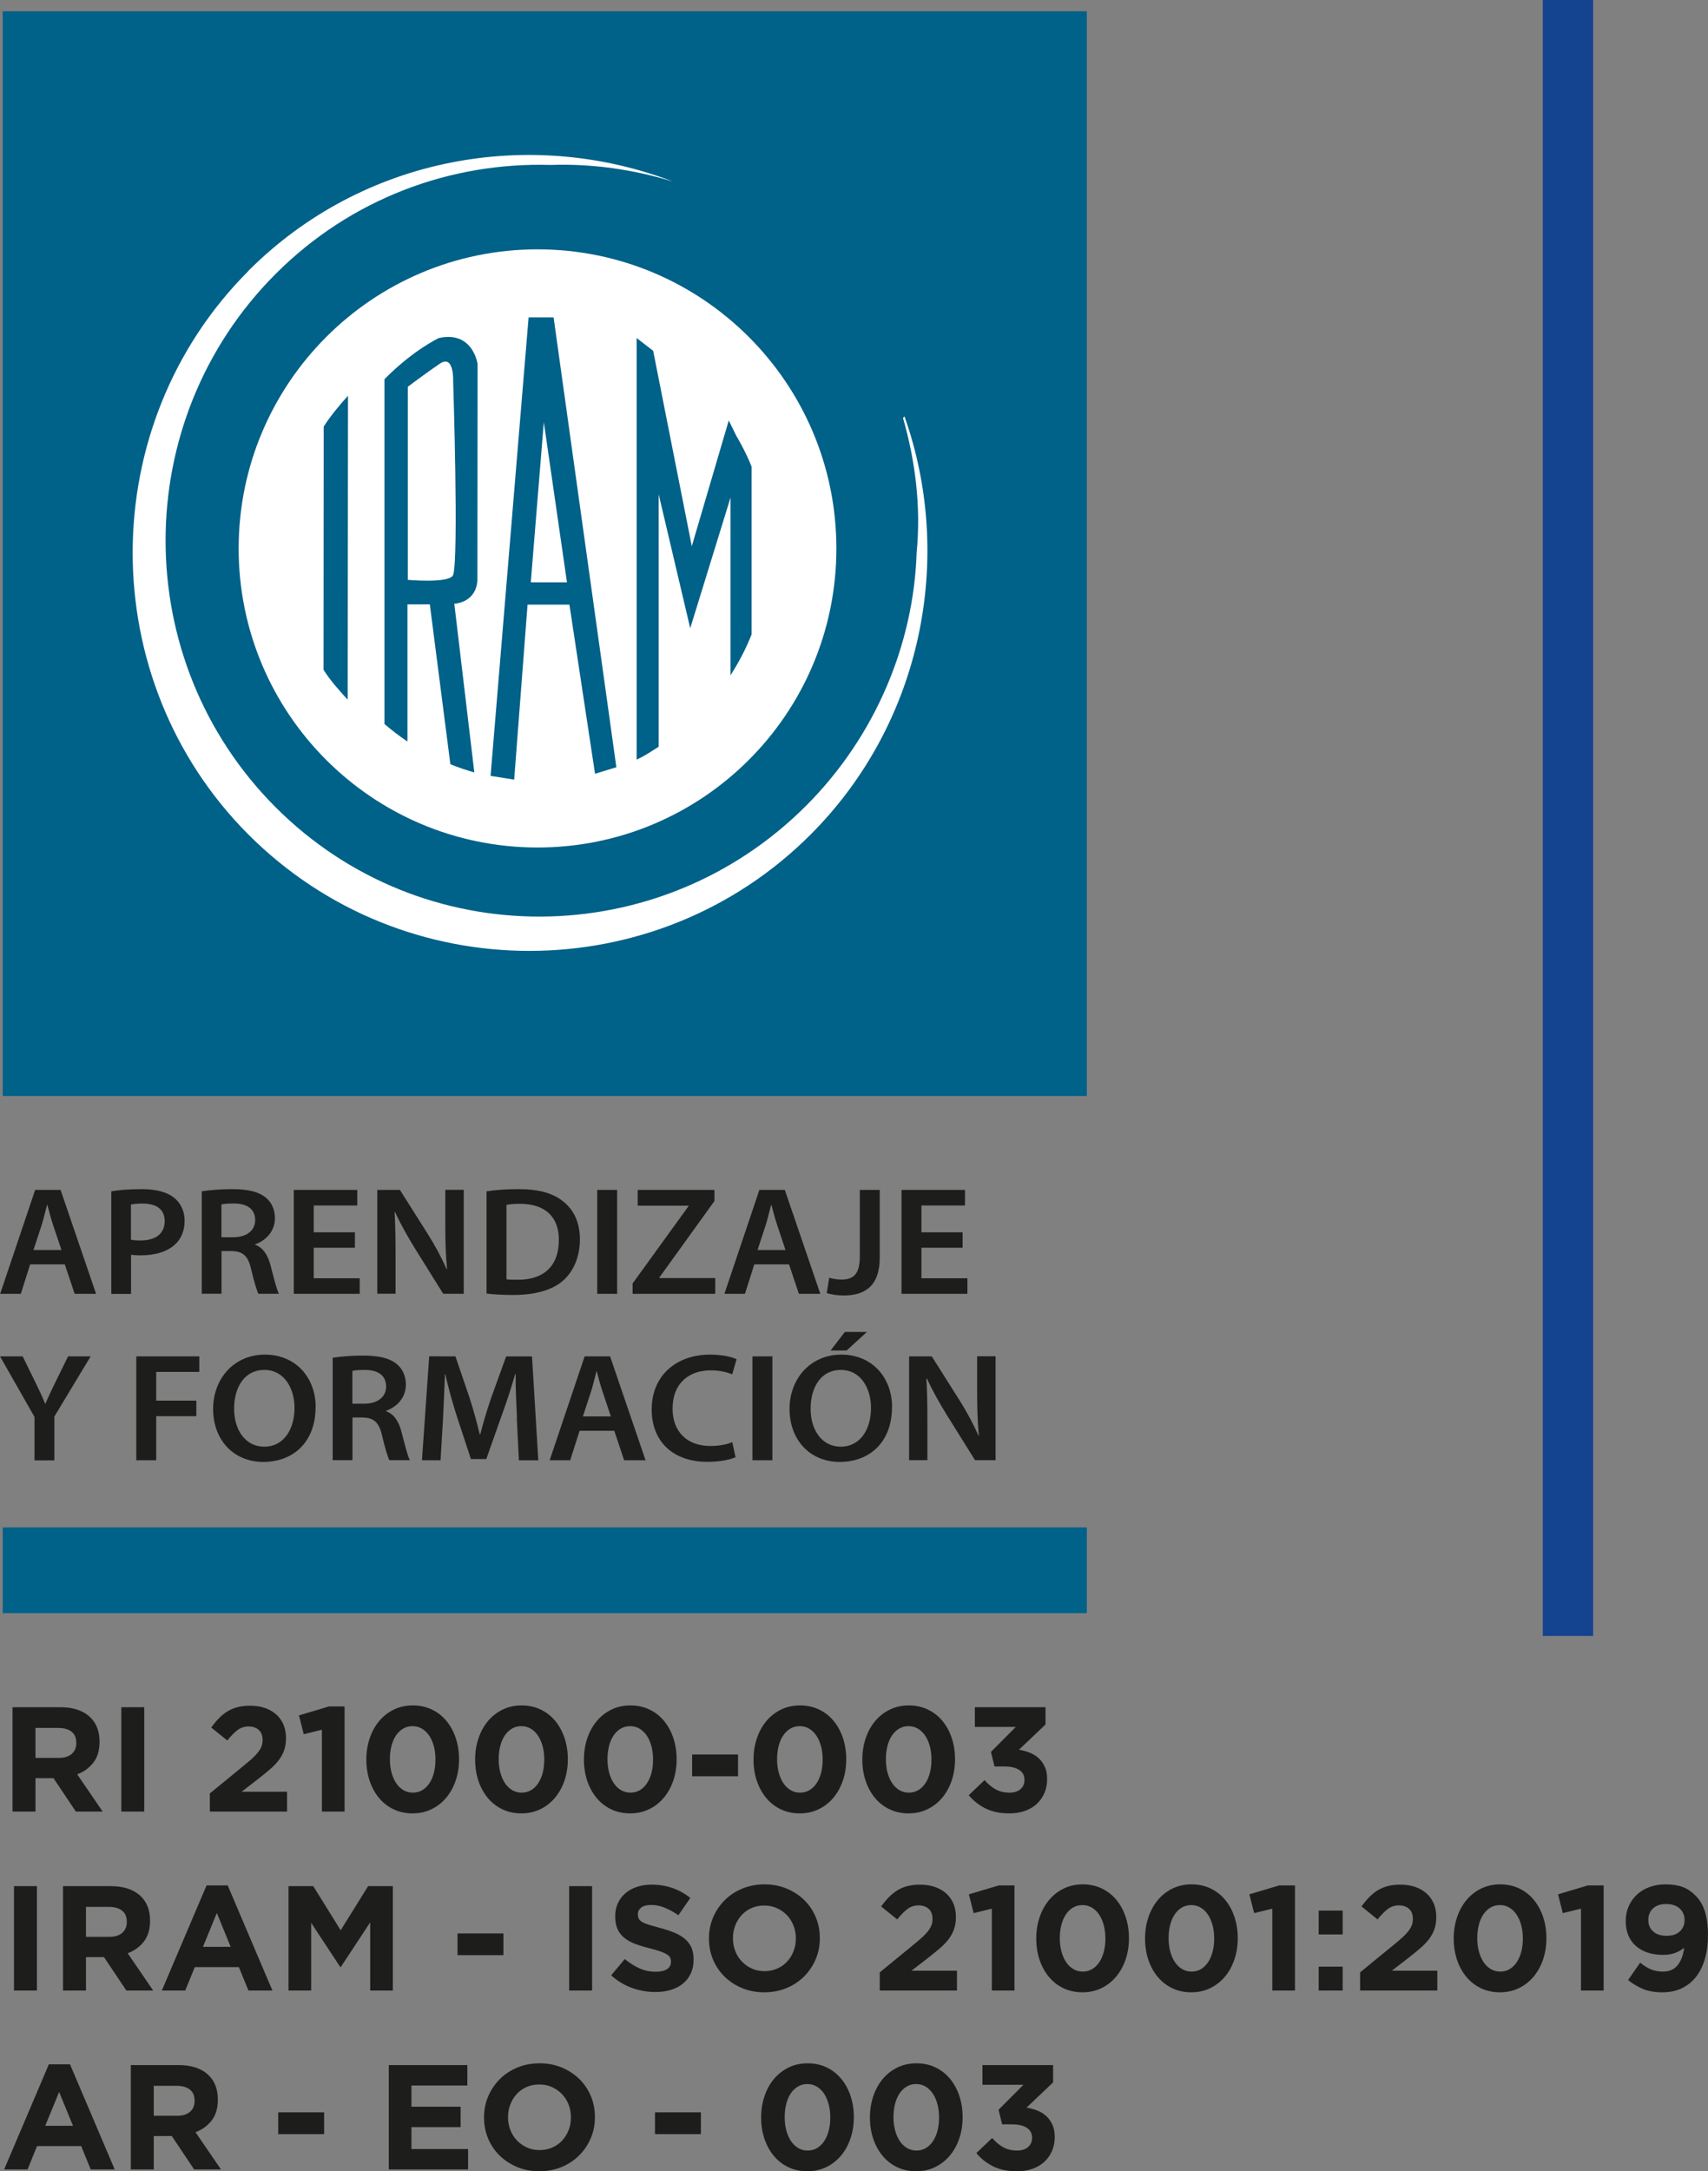 <?xml version="1.0" encoding="UTF-8"?>
<!DOCTYPE svg PUBLIC "-//W3C//DTD SVG 1.1//EN" "http://www.w3.org/Graphics/SVG/1.1/DTD/svg11.dtd">
<!-- Creator: CorelDRAW -->
<svg xmlns="http://www.w3.org/2000/svg" xml:space="preserve" width="51.697mm" height="65.684mm" version="1.1" style="shape-rendering:geometricPrecision; text-rendering:geometricPrecision; image-rendering:optimizeQuality; fill-rule:evenodd; clip-rule:evenodd"
viewBox="0 0 3742.29 4754.8"
 xmlns:xlink="http://www.w3.org/1999/xlink"
 xmlns:xodm="http://www.corel.com/coreldraw/odm/2003">
 <rect x="0" y="0" width="3742.29" height="4754.8" fill="#808080" stroke="none"/>
 <defs>
  <style type="text/css">
   <![CDATA[
    .str0 {stroke:#144390;stroke-width:110.32;stroke-miterlimit:22.926}
    .fil0 {fill:none}
    .fil1 {fill:#006189;fill-rule:nonzero}
    .fil3 {fill:#1D1D1B;fill-rule:nonzero}
    .fil2 {fill:white;fill-rule:nonzero}
   ]]>
  </style>
 </defs>
 <g id="Capa_x0020_1">
  <g id="Capa_1-2" data-name="Capa 1">
   <line class="fil0 str0" x1="3435.47" y1="0" x2="3435.47" y2= "3582.57" />
   <g>
    <g>
     <polygon class="fil1" points="5.94,2400.06 2381.29,2400.06 2381.29,24.71 5.94,24.71 "/>
     <polygon class="fil1" points="5.94,3532.57 2381.29,3532.57 2381.29,3344.88 5.94,3344.88 "/>
     <g>
      <path class="fil2" d="M1832.56 1201.08c0,361.61 -293.23,654.84 -654.84,654.84 -361.61,0 -654.84,-293.23 -654.84,-654.84 0,-361.61 293.42,-655.04 654.84,-655.04 361.42,0 654.84,293.23 654.84,655.04z"/>
      <path class="fil1" d="M1213.15 695.06l-54.97 0 -83.31 1004 51.71 8.24 29.3 -383.25 91.74 -0.01 56.12 370.42 46.73 -14.36 -137.52 -985.04 0.2 0zm-50.18 580.14l28.54 -350.89 50.75 350.89 -79.29 0z"/>
      <path class="fil1" d="M708.66 1466.35c15.71,24.9 33.33,44.05 53.05,65.89l0.77 -665.57c-19.54,21.64 -37.35,42.91 -53.24,67.42l-0.38 532.26 -0.2 0z"/>
      <path class="fil1" d="M961.87 740.07c0,0 -56.88,26.62 -119.51,90.4l0 755.01c15.9,13.6 32.75,26.62 50.38,38.31l0 -300.32 49.02 0 45.01 350.12c16.85,6.9 34.67,12.83 52.48,18l-43.86 -369.46c0,0 46.92,-1.53 50.56,-50.56l0.38 -474.8c0,0 -10.15,-72.98 -84.85,-56.5l0.38 -0.2zm30.83 519.05c-6.52,18.96 -99.21,10.73 -99.21,10.73l0 -422.9c0,0 44.24,-33.13 69.91,-50.38 32.18,-21.83 29.5,38.69 29.5,38.69 0,0 12.45,386.12 0,423.85l-0.2 0z"/>
      <path class="fil1" d="M1613.25 954.39l-16.47 -33.71 -81.02 275.42 -84.66 -427.88 -36.2 -27.96 0 923.17c18.39,-8.24 31.22,-17.62 48.27,-28.15l0 -552.95 69.14 293.42 88.29 -286.15 0 389.19c18,-28.15 33.71,-57.84 46.16,-89.44l0 -367.35c-9.19,-23.56 -20.88,-45.97 -33.52,-67.8l0.01 0.2z"/>
      <path class="fil2" d="M543.94 593.36c251.86,-252.05 619.6,-315.07 931.03,-195.55l0 0c-86,-26.62 -178.89,-39.84 -268.14,-36.59 -218.72,-6.52 -437.46,72.98 -603.13,238.84 -321.2,321.77 -321.2,845.8 0,1167.57 321.39,321.77 841.39,318.32 1162.78,-3.45 152.46,-152.65 235.39,-354.9 241.9,-553.71 9.96,-103.05 -3.26,-202.26 -29.88,-295.34l3.26 -3.26c109.37,308.55 39.84,669.97 -205.51,915.51 -337.86,338.43 -891,341.5 -1232.11,0 -337.86,-338.43 -338.05,-895.59 0,-1233.84l-0.2 -0.19z"/>
     </g>
     <g>
      <path class="fil3" d="M66.08 2768.76l-20.49 64.54 -45.2 0 76.61 -227.54 55.73 0.01 77.76 227.54 -46.92 -0.01 -21.64 -64.54 -75.84 0zm68.57 -31.42l-18.77 -56.12c-4.6,-13.79 -8.43,-29.3 -12.07,-42.52l-0.77 0c-3.64,13.22 -7.09,29.11 -11.3,42.52l-18.39 56.12 61.29 0z"/>
      <path class="fil3" d="M243.81 2608.83c15.51,-2.68 37.35,-4.78 66.66,-4.78 31.99,0 55.35,6.52 70.67,18.58 14.17,11.11 23.37,29.11 23.37,50.38 0,21.26 -7.09,39.45 -20.49,51.71 -17.43,16.47 -44.63,24.32 -75.65,24.32 -8.24,0 -15.51,-0.38 -21.26,-1.34l0 85.8 -43.29 0 0 -224.47 0 -0.2zm43.29 105.91c5.36,1.34 12.45,1.72 21.26,1.72 32.56,0 52.48,-15.13 52.48,-41.94 0,-26.81 -18.39,-38.88 -48.65,-38.88 -12.07,0 -20.49,0.96 -25.29,2.11l0 76.99 0.19 0z"/>
      <path class="fil3" d="M442.05 2608.83c16.28,-2.68 40.8,-4.78 66.08,-4.78 34.48,0 57.84,5.36 73.74,18.2 13.22,10.53 20.49,26.43 20.49,45.58 0,29.3 -20.88,49.22 -43.29,57.08l0 0.96c17.05,6.13 27.39,22.03 33.33,43.86 7.47,28.35 13.79,54.78 18.77,63.4l-45 -0.01c-3.45,-6.7 -9.19,-25.29 -15.9,-53.63 -6.7,-29.69 -18.2,-39.26 -42.91,-39.84l-22.03 -0.01 0 93.47 -43.28 0 0 -224.47 0 0.19zm43.28 100.56l25.86 0c29.5,0 47.89,-14.94 47.89,-37.54 0,-24.9 -18.39,-36.39 -46.92,-36.39 -13.79,0 -22.8,0.96 -27.01,2.11l0 72.01 0.19 -0.19z"/>
      <polygon class="fil3" points="777.61,2732.37 687.4,2732.37 687.4,2799.21 788.15,2799.21 788.15,2833.3 643.73,2833.3 643.73,2605.76 782.78,2605.77 782.78,2639.86 687.4,2639.86 687.4,2698.66 777.61,2698.66 "/>
      <path class="fil3" d="M826.64 2833.3l0 -227.54 49.61 0.01 61.68 97.49c15.9,25.29 29.88,51.71 40.8,76.23l0.76 0c-2.87,-30.45 -3.83,-59.76 -3.83,-94.61l0 -79.3 40.41 0 0 227.54 -45 0 -62.44 -99.98c-15.32,-24.9 -31.22,-53.05 -42.91,-78.72l-1.15 0.38c1.72,29.3 2.11,59.37 2.11,96.91l0 81.4 -40.03 -0.01 0 0.19z"/>
      <path class="fil3" d="M1066.24 2608.83c19.15,-3.06 43.67,-4.78 69.52,-4.78 44.63,0 75.65,8.81 97.49,26.43 22.98,17.82 37.35,45.01 37.35,83.7 0,38.68 -14.56,70.87 -37.35,90.6 -23.75,20.69 -61.68,31.03 -108.21,31.03 -25.47,0 -44.63,-1.34 -58.99,-3.06l0 -223.9 0.2 0zm43.67 192.68c5.94,0.96 15.32,0.96 24.13,0.96 56.7,0.38 90.4,-29.3 90.4,-87.15 0.38,-50.38 -30.07,-79.1 -84.85,-79.1 -13.79,0 -23.75,0.96 -29.88,2.3l0 162.8 0.2 0.19z"/>
      <polygon class="fil3" points="1352.2,2605.77 1352.2,2833.31 1308.53,2833.3 1308.53,2605.76 "/>
      <polygon class="fil3" points="1386.29,2810.32 1508.68,2641.2 1508.68,2640.24 1397.21,2640.24 1397.21,2605.76 1565.37,2605.77 1565.37,2630.09 1444.71,2797.49 1444.71,2798.83 1567.1,2798.83 1567.1,2833.31 1386.1,2833.3 1386.1,2810.32 "/>
      <path class="fil3" d="M1652.71 2768.76l-20.49 64.54 -45.01 0 76.61 -227.54 55.74 0.01 77.76 227.54 -46.92 -0.01 -21.64 -64.54 -75.85 0 -0.19 0zm68.37 -31.42l-18.77 -56.12c-4.6,-13.79 -8.43,-29.3 -12.07,-42.52l-0.76 0c-3.64,13.22 -7.09,29.11 -11.3,42.52l-18.39 56.12 61.28 0z"/>
      <path class="fil3" d="M1883.89 2605.77l43.67 0 0 147.48c0,62.82 -31.99,83.7 -79.48,83.7 -12.07,0 -27.39,-2.11 -36.59,-5.36l5.36 -33.52c7.09,2.11 16.66,4.02 27.01,4.02 24.9,0 40.03,-10.73 40.03,-50.38l0 -146.14 0 0.2z"/>
      <polygon class="fil3" points="2109.13,2732.37 2018.92,2732.37 2018.92,2799.21 2119.66,2799.21 2119.66,2833.3 1975.25,2833.3 1975.25,2605.76 2114.3,2605.77 2114.3,2639.86 2018.92,2639.86 2018.92,2698.66 2109.13,2698.66 "/>
     </g>
     <g>
      <path class="fil3" d="M75.65 3197.78l0 -94.81 -75.65 -132.73 49.61 0.01 28.73 58.42c8.24,16.85 14.17,29.69 20.49,45.2l0.76 0c6.13,-14.56 12.83,-28.73 20.88,-45.2l28.73 -58.42 49.41 0 -79.48 131.77 0 95.96 -43.67 0 0.2 -0.2z"/>
      <polygon class="fil3" points="298.59,2970.25 436.69,2970.25 436.69,3004.34 342.26,3004.34 342.26,3067.16 430.17,3067.16 430.17,3101.26 342.26,3101.25 342.26,3197.78 298.59,3197.78 298.59,2970.24 "/>
      <path class="fil3" d="M691.42 3081.52c0,76.23 -48.65,119.9 -114.53,119.9 -65.89,0 -109.94,-49.03 -109.94,-115.87 0,-66.84 46.16,-119.13 113.58,-119.13 67.42,0 111.09,50.38 111.09,115.11l-0.2 0zm-178.5 3.45c0,46.35 24.52,83.12 66.27,83.12 41.75,0 66.08,-37.16 66.08,-84.85 0,-42.91 -22.41,-83.31 -66.08,-83.31 -43.67,0 -66.27,38.11 -66.27,85.04l0 -0.01z"/>
      <path class="fil3" d="M728.96 2973.31c16.28,-2.68 40.8,-4.78 66.08,-4.78 34.48,0 57.84,5.36 73.74,18.2 13.22,10.53 20.49,26.43 20.49,45.58 0,29.3 -20.88,49.22 -43.29,57.08l0 0.96c17.05,6.13 27.39,22.03 33.33,43.86 7.47,28.35 13.79,54.78 18.77,63.4l-45 -0.01c-3.45,-6.7 -9.19,-25.29 -15.9,-53.63 -6.7,-29.69 -18.2,-39.26 -42.91,-39.84l-22.02 -0.01 0 93.47 -43.29 0 0 -224.47 0 0.19zm43.29 100.56l25.86 0c29.5,0 47.89,-14.94 47.89,-37.54 0,-24.9 -18.39,-36.39 -46.92,-36.39 -13.79,0 -22.8,0.96 -27.01,2.11l0 72.01 0.19 -0.19z"/>
      <path class="fil3" d="M1132.7 3104.89c-1.34,-29.3 -3.26,-64.93 -2.87,-95.58l-1.14 0c-7.85,27.77 -17.82,58.42 -28.35,87.15l-34.86 98.64 -33.71 0 -31.99 -97.3c-9.19,-29.11 -17.82,-60.14 -24.13,-88.49l-0.76 0c-1.15,29.69 -2.49,65.89 -4.21,96.91l-5.36 91.55 -40.8 0 15.9 -227.54 57.46 0.01 31.22 91.55c8.43,26.62 15.9,53.63 22.03,79.1l1.14 0c6.32,-24.71 14.56,-52.67 23.75,-79.3l32.94 -91.17 56.69 0 13.79 227.54 -42.52 0 -4.6 -92.89 0.38 -0.2z"/>
      <path class="fil3" d="M1269.85 3133.24l-20.49 64.54 -45.01 0 76.61 -227.54 55.74 0.01 77.76 227.54 -46.93 -0.01 -21.64 -64.54 -75.84 0 -0.19 0zm68.57 -31.41l-18.77 -56.12c-4.6,-13.79 -8.43,-29.3 -12.07,-42.52l-0.77 0c-3.64,13.22 -7.09,29.11 -11.3,42.52l-18.39 56.12 61.29 0z"/>
      <path class="fil3" d="M1611.53 3191.08c-10.34,4.98 -32.94,10.15 -61.68,10.15 -75.85,0 -122,-45.2 -122,-114.53 0,-74.89 54.59,-120.28 127.75,-120.28 28.73,0 49.41,5.75 58.22,10.15l-9.58 33.13c-11.3,-4.78 -27.01,-8.81 -46.92,-8.81 -48.65,0 -83.7,29.11 -83.7,83.7 0,49.99 30.84,81.97 83.31,81.97 17.82,0 36.2,-3.45 47.5,-8.43l7.09 32.75 0 0.2z"/>
      <polygon class="fil3" points="1692.36,2970.25 1692.36,3197.79 1648.69,3197.78 1648.69,2970.24 "/>
      <path class="fil3" d="M1954.37 3081.52c0,76.23 -48.65,119.9 -114.53,119.9 -65.89,0 -109.94,-49.03 -109.94,-115.87 0,-66.84 46.16,-119.13 113.58,-119.13 67.42,0 111.09,50.38 111.09,115.11l-0.2 0zm-178.32 3.45c0,46.35 24.52,83.12 66.27,83.12 41.75,0 66.08,-37.16 66.08,-84.85 0,-42.91 -22.41,-83.31 -66.08,-83.31 -43.67,0 -66.27,38.11 -66.27,85.04l0 -0.01zm123.34 -168.16l-44.43 40.6 -35.05 0 31.22 -40.6 48.26 0z"/>
      <path class="fil3" d="M1991.91 3197.78l0 -227.54 49.61 0.01 61.68 97.49c15.9,25.29 29.88,51.71 40.8,76.23l0.76 0c-2.87,-30.45 -3.83,-59.76 -3.83,-94.61l0 -79.3 40.41 0 0 227.54 -45.01 0 -62.44 -99.98c-15.32,-24.9 -31.22,-53.05 -42.91,-78.72l-1.15 0.38c1.72,29.3 2.11,59.37 2.11,96.91l0 81.4 -40.03 -0.01 0 0.19z"/>
     </g>
    </g>
    <g>
     <path class="fil3" d="M224.99 3967.16l-55.84 -81.64c14.59,-5.44 26.4,-13.99 35.43,-25.63 9.03,-11.65 13.55,-26.73 13.55,-45.23l0 -0.65c0,-23.73 -7.56,-42.23 -22.69,-55.52 -15.13,-13.28 -36.3,-19.92 -63.51,-19.92l-104.5 0 0 228.59 50.29 0 0 -73.15 39.52 0 48.99 73.15 58.77 0zm-57.8 -149.89c0,9.79 -3.32,17.63 -9.96,23.51 -6.64,5.88 -16.16,8.82 -28.57,8.82l-50.95 0 0 -65.64 49.96 0c12.41,0 22.1,2.72 29.06,8.17 6.97,5.44 10.45,13.6 10.45,24.49l0 0.65zm148.9 149.89l0 -228.59 -50.29 0 0 228.59 50.29 0zm228.58 -186.46c9.14,0 16.55,2.5 22.21,7.51 5.66,5.01 8.49,12.36 8.49,22.15 0,4.79 -0.71,9.2 -2.12,13.23 -1.42,3.97 -3.71,8.11 -6.86,12.36 -3.16,4.24 -7.24,8.71 -12.24,13.38 -5.01,4.68 -11.1,9.91 -18.29,15.79l-76.09 62.26 0 39.79 169.16 0 0 -43.43 -99.6 0 37.23 -28.74c10.01,-7.83 18.83,-15.07 26.45,-21.71 7.62,-6.65 13.88,-13.33 18.78,-20.09 4.89,-6.75 8.6,-13.88 11.1,-21.39 2.5,-7.51 3.76,-16.05 3.76,-25.63 0,-10.66 -1.8,-20.36 -5.39,-29.06 -3.59,-8.71 -8.82,-16.16 -15.67,-22.37 -6.86,-6.2 -15.14,-10.99 -24.82,-14.37 -9.69,-3.37 -20.62,-5.06 -32.82,-5.06 -10.23,0 -19.37,1.04 -27.43,3.11 -8.06,2.12 -15.4,5.17 -22.04,9.25 -6.64,4.02 -12.84,9.03 -18.61,14.96 -5.77,5.88 -11.49,12.68 -17.15,20.36l35.27 28.41c8.49,-10.45 16.16,-18.18 23.03,-23.19 6.86,-5.01 14.75,-7.51 23.67,-7.51zm110.38 -24.17l10.45 41.15 39.84 -9.79 0 179.28 49.64 0 0 -230.22 -34.29 0 -65.64 19.59zm350.72 96.01c0,-16.55 -2.4,-32 -7.18,-46.37 -4.79,-14.37 -11.6,-26.89 -20.41,-37.55 -8.82,-10.67 -19.48,-18.99 -32,-24.98 -12.52,-5.99 -26.39,-8.98 -41.63,-8.98 -15.25,0 -29.12,3.05 -41.64,9.14 -12.52,6.1 -23.24,14.48 -32.16,25.15 -8.93,10.66 -15.84,23.24 -20.74,37.71 -4.9,14.48 -7.35,29.99 -7.35,46.53 0,16.77 2.4,32.28 7.18,46.54 4.79,14.25 11.6,26.72 20.41,37.39 8.82,10.66 19.48,18.99 32,24.98 12.52,5.99 26.39,8.98 41.63,8.98 15.25,0 29.12,-3.05 41.64,-9.14 12.52,-6.1 23.24,-14.48 32.16,-25.14 8.93,-10.67 15.84,-23.19 20.74,-37.56 4.9,-14.37 7.35,-29.93 7.35,-46.7zm-51.6 0.65c0,10.45 -1.14,20.09 -3.42,28.91 -2.29,8.82 -5.61,16.49 -9.96,23.02 -4.36,6.53 -9.58,11.59 -15.67,15.19 -6.1,3.59 -12.96,5.39 -20.57,5.39 -7.62,0 -14.54,-1.85 -20.74,-5.55 -6.2,-3.7 -11.48,-8.82 -15.84,-15.35 -4.35,-6.53 -7.72,-14.26 -10.12,-23.19 -2.4,-8.93 -3.59,-18.61 -3.59,-29.06 0,-10.45 1.14,-20.14 3.42,-29.06 2.29,-8.93 5.61,-16.6 9.96,-23.02 4.36,-6.42 9.58,-11.43 15.67,-15.02 6.1,-3.59 12.96,-5.39 20.57,-5.39 7.62,0 14.54,1.85 20.74,5.55 6.2,3.71 11.48,8.82 15.84,15.35 4.35,6.54 7.72,14.26 10.12,23.19 2.4,8.93 3.59,18.62 3.59,29.06zm289.98 -0.65c0,-16.55 -2.4,-32 -7.18,-46.37 -4.79,-14.37 -11.6,-26.89 -20.41,-37.55 -8.82,-10.67 -19.48,-18.99 -32,-24.98 -12.52,-5.99 -26.39,-8.98 -41.63,-8.98 -15.25,0 -29.12,3.05 -41.64,9.14 -12.52,6.1 -23.24,14.48 -32.16,25.15 -8.93,10.66 -15.84,23.24 -20.74,37.71 -4.9,14.48 -7.35,29.99 -7.35,46.53 0,16.77 2.4,32.28 7.18,46.54 4.79,14.25 11.6,26.72 20.41,37.39 8.82,10.66 19.48,18.99 32,24.98 12.52,5.99 26.39,8.98 41.63,8.98 15.25,0 29.12,-3.05 41.64,-9.14 12.52,-6.1 23.24,-14.48 32.16,-25.14 8.93,-10.67 15.84,-23.19 20.74,-37.56 4.9,-14.37 7.35,-29.93 7.35,-46.7zm-51.6 0.65c0,10.45 -1.14,20.09 -3.42,28.91 -2.29,8.82 -5.61,16.49 -9.96,23.02 -4.36,6.53 -9.58,11.59 -15.67,15.19 -6.1,3.59 -12.96,5.39 -20.57,5.39 -7.62,0 -14.54,-1.85 -20.74,-5.55 -6.2,-3.7 -11.48,-8.82 -15.84,-15.35 -4.35,-6.53 -7.72,-14.26 -10.12,-23.19 -2.4,-8.93 -3.59,-18.61 -3.59,-29.06 0,-10.45 1.14,-20.14 3.42,-29.06 2.29,-8.93 5.61,-16.6 9.96,-23.02 4.36,-6.42 9.58,-11.43 15.67,-15.02 6.1,-3.59 12.96,-5.39 20.57,-5.39 7.62,0 14.54,1.85 20.74,5.55 6.2,3.71 11.48,8.82 15.84,15.35 4.35,6.54 7.72,14.26 10.12,23.19 2.4,8.93 3.59,18.62 3.59,29.06zm289.98 -0.65c0,-16.55 -2.4,-32 -7.18,-46.37 -4.79,-14.37 -11.6,-26.89 -20.41,-37.55 -8.82,-10.67 -19.48,-18.99 -32,-24.98 -12.52,-5.99 -26.39,-8.98 -41.63,-8.98 -15.25,0 -29.12,3.05 -41.64,9.14 -12.52,6.1 -23.24,14.48 -32.16,25.15 -8.93,10.66 -15.84,23.24 -20.74,37.71 -4.9,14.48 -7.35,29.99 -7.35,46.53 0,16.77 2.4,32.28 7.18,46.54 4.79,14.25 11.6,26.72 20.41,37.39 8.82,10.66 19.48,18.99 32,24.98 12.52,5.99 26.39,8.98 41.63,8.98 15.25,0 29.12,-3.05 41.64,-9.14 12.52,-6.1 23.24,-14.48 32.16,-25.14 8.93,-10.67 15.84,-23.19 20.74,-37.56 4.9,-14.37 7.35,-29.93 7.35,-46.7zm-51.6 0.65c0,10.45 -1.14,20.09 -3.42,28.91 -2.29,8.82 -5.61,16.49 -9.96,23.02 -4.36,6.53 -9.58,11.59 -15.67,15.19 -6.1,3.59 -12.96,5.39 -20.57,5.39 -7.62,0 -14.54,-1.85 -20.74,-5.55 -6.2,-3.7 -11.48,-8.82 -15.84,-15.35 -4.35,-6.53 -7.72,-14.26 -10.12,-23.19 -2.4,-8.93 -3.59,-18.61 -3.59,-29.06 0,-10.45 1.14,-20.14 3.42,-29.06 2.29,-8.93 5.61,-16.6 9.96,-23.02 4.36,-6.42 9.58,-11.43 15.67,-15.02 6.1,-3.59 12.96,-5.39 20.57,-5.39 7.62,0 14.54,1.85 20.74,5.55 6.2,3.71 11.48,8.82 15.84,15.35 4.35,6.54 7.72,14.26 10.12,23.19 2.4,8.93 3.59,18.62 3.59,29.06zm186.14 36.58l0 -47.68 -100.58 0 0 47.68 100.58 0zm237.07 -37.23c0,-16.55 -2.4,-32 -7.18,-46.37 -4.79,-14.37 -11.6,-26.89 -20.41,-37.55 -8.82,-10.67 -19.48,-18.99 -32,-24.98 -12.52,-5.99 -26.39,-8.98 -41.63,-8.98 -15.25,0 -29.12,3.05 -41.64,9.14 -12.52,6.1 -23.24,14.48 -32.16,25.15 -8.93,10.66 -15.84,23.24 -20.74,37.71 -4.9,14.48 -7.35,29.99 -7.35,46.53 0,16.77 2.4,32.28 7.18,46.54 4.79,14.25 11.6,26.72 20.41,37.39 8.82,10.66 19.48,18.99 32,24.98 12.52,5.99 26.39,8.98 41.63,8.98 15.25,0 29.12,-3.05 41.64,-9.14 12.52,-6.1 23.24,-14.48 32.16,-25.14 8.93,-10.67 15.84,-23.19 20.74,-37.56 4.9,-14.37 7.35,-29.93 7.35,-46.7zm-51.6 0.65c0,10.45 -1.14,20.09 -3.42,28.91 -2.29,8.82 -5.61,16.49 -9.96,23.02 -4.36,6.53 -9.58,11.59 -15.67,15.19 -6.1,3.59 -12.96,5.39 -20.57,5.39 -7.62,0 -14.54,-1.85 -20.74,-5.55 -6.2,-3.7 -11.48,-8.82 -15.84,-15.35 -4.35,-6.53 -7.72,-14.26 -10.12,-23.19 -2.4,-8.93 -3.59,-18.61 -3.59,-29.06 0,-10.45 1.14,-20.14 3.42,-29.06 2.29,-8.93 5.61,-16.6 9.96,-23.02 4.36,-6.42 9.58,-11.43 15.67,-15.02 6.1,-3.59 12.96,-5.39 20.57,-5.39 7.62,0 14.54,1.85 20.74,5.55 6.2,3.71 11.48,8.82 15.84,15.35 4.35,6.54 7.72,14.26 10.12,23.19 2.4,8.93 3.59,18.62 3.59,29.06zm289.98 -0.65c0,-16.55 -2.4,-32 -7.18,-46.37 -4.79,-14.37 -11.6,-26.89 -20.41,-37.55 -8.82,-10.67 -19.48,-18.99 -32,-24.98 -12.52,-5.99 -26.39,-8.98 -41.63,-8.98 -15.25,0 -29.12,3.05 -41.64,9.14 -12.52,6.1 -23.24,14.48 -32.16,25.15 -8.93,10.66 -15.84,23.24 -20.74,37.71 -4.9,14.48 -7.35,29.99 -7.35,46.53 0,16.77 2.4,32.28 7.18,46.54 4.79,14.25 11.6,26.72 20.41,37.39 8.82,10.66 19.48,18.99 32,24.98 12.52,5.99 26.39,8.98 41.63,8.98 15.25,0 29.12,-3.05 41.64,-9.14 12.52,-6.1 23.24,-14.48 32.16,-25.14 8.93,-10.67 15.84,-23.19 20.74,-37.56 4.9,-14.37 7.35,-29.93 7.35,-46.7zm-51.6 0.65c0,10.45 -1.14,20.09 -3.42,28.91 -2.29,8.82 -5.61,16.49 -9.96,23.02 -4.36,6.53 -9.58,11.59 -15.67,15.19 -6.1,3.59 -12.96,5.39 -20.57,5.39 -7.62,0 -14.54,-1.85 -20.74,-5.55 -6.2,-3.7 -11.48,-8.82 -15.84,-15.35 -4.35,-6.53 -7.72,-14.26 -10.12,-23.19 -2.4,-8.93 -3.59,-18.61 -3.59,-29.06 0,-10.45 1.14,-20.14 3.42,-29.06 2.29,-8.93 5.61,-16.6 9.96,-23.02 4.36,-6.42 9.58,-11.43 15.67,-15.02 6.1,-3.59 12.96,-5.39 20.57,-5.39 7.62,0 14.54,1.85 20.74,5.55 6.2,3.71 11.48,8.82 15.84,15.35 4.35,6.54 7.72,14.26 10.12,23.19 2.4,8.93 3.59,18.62 3.59,29.06zm184.83 -71.51l-54.53 54.76 7.83 31.89 20.91 0c14.36,0 25.42,2.5 33.14,7.51 7.73,5.01 11.6,12.3 11.6,21.83 0,8.71 -3,15.56 -8.98,20.52 -5.99,5.01 -13.77,7.51 -23.35,7.51 -11.76,0 -21.93,-2.34 -30.53,-7.02 -8.6,-4.68 -16.82,-11.48 -24.66,-20.41l-34.62 33.03c9.8,11.81 21.93,21.45 36.41,28.8 14.48,7.35 32.05,10.99 52.74,10.99 12.62,0 24.05,-1.85 34.34,-5.55 10.29,-3.7 18.94,-8.93 26.07,-15.67 7.13,-6.75 12.62,-14.7 16.44,-23.84 3.86,-9.14 5.77,-19.15 5.77,-30.04 0,-10.67 -1.74,-19.76 -5.28,-27.27 -3.48,-7.51 -8.11,-13.83 -13.77,-18.94 -5.71,-5.12 -12.3,-9.09 -19.76,-11.92 -7.46,-2.83 -15.08,-4.9 -22.91,-6.2l58.12 -55.19 0 -37.88 -154.78 0 0 43.11 89.8 0zm-2144.81 577.35l0 -228.59 -50.29 0 0 228.59 50.29 0zm254.71 0l-55.84 -81.64c14.59,-5.44 26.4,-13.99 35.43,-25.63 9.03,-11.65 13.55,-26.73 13.55,-45.23l0 -0.65c0,-23.73 -7.56,-42.23 -22.69,-55.52 -15.13,-13.28 -36.3,-19.92 -63.51,-19.92l-104.5 0 0 228.59 50.29 0 0 -73.15 39.52 0 48.99 73.15 58.77 0zm-57.8 -149.89c0,9.79 -3.32,17.63 -9.96,23.51 -6.64,5.88 -16.16,8.82 -28.57,8.82l-50.95 0 0 -65.64 49.96 0c12.41,0 22.1,2.72 29.06,8.17 6.97,5.44 10.45,13.6 10.45,24.49l0 0.65zm319.04 149.89l-97.96 -230.22 -46.37 0 -97.96 230.22 51.27 0 20.9 -51.27 96.66 0 20.9 51.27 52.58 0zm-91.43 -95.68l-60.74 0 30.37 -74.13 30.37 74.13zm355.29 95.68l0 -228.59 -54.21 0 -60.09 96.66 -60.08 -96.66 -54.21 0 0 228.59 49.64 0 0 -148.25 63.68 96.65 1.3 0 64.33 -97.64 0 149.24 49.64 0zm242.3 -77.39l0 -47.68 -100.58 0 0 47.68 100.58 0zm194.29 77.39l0 -228.59 -50.29 0 0 228.59 50.29 0zm222.38 -67.6l0 -0.65c0,-10.02 -1.58,-18.62 -4.73,-25.8 -3.16,-7.18 -7.89,-13.44 -14.09,-18.78 -6.2,-5.34 -13.88,-9.9 -22.91,-13.72 -9.03,-3.81 -19.38,-7.23 -30.97,-10.29 -9.8,-2.61 -17.91,-4.89 -24.39,-6.86 -6.42,-1.96 -11.48,-4.02 -15.24,-6.2 -3.7,-2.18 -6.25,-4.63 -7.67,-7.35 -1.41,-2.72 -2.12,-5.93 -2.12,-9.64l0 -0.65c0,-5.66 2.45,-10.4 7.35,-14.2 4.9,-3.81 12.25,-5.72 22.04,-5.72 9.79,0 19.6,2.01 29.39,6.04 9.79,4.02 19.81,9.53 30.04,16.49l26.13 -37.88c-11.76,-9.36 -24.66,-16.55 -38.7,-21.55 -14.04,-5.01 -29.44,-7.51 -46.21,-7.51 -11.76,0 -22.53,1.64 -32.27,4.9 -9.74,3.26 -18.18,7.95 -25.2,14.04 -7.02,6.1 -12.47,13.33 -16.38,21.72 -3.87,8.38 -5.83,17.79 -5.83,28.25l0 0.65c0,11.32 1.8,20.79 5.39,28.41 3.6,7.62 8.71,13.99 15.25,19.1 6.53,5.12 14.53,9.42 23.89,12.9 9.42,3.49 19.86,6.65 31.46,9.48 9.58,2.39 17.42,4.68 23.4,6.86 5.99,2.18 10.67,4.35 14.09,6.53 3.37,2.18 5.66,4.52 6.86,7.02 1.19,2.5 1.8,5.39 1.8,8.65l0 0.66c0,6.75 -2.89,12.02 -8.66,15.84 -5.77,3.81 -13.88,5.71 -24.33,5.71 -13.06,0 -25.09,-2.5 -36.08,-7.51 -11,-5 -21.72,-11.76 -32.17,-20.24l-29.72 35.59c13.72,12.41 28.96,21.61 45.72,27.59 16.76,5.99 33.85,8.98 51.27,8.98 12.41,0 23.73,-1.58 33.91,-4.73 10.18,-3.16 18.99,-7.73 26.34,-13.72 7.35,-5.99 13.06,-13.38 17.2,-22.2 4.08,-8.82 6.15,-18.89 6.15,-30.21zm276.59 -46.7l0 -0.65c0,-16.33 -2.99,-31.62 -8.98,-45.88 -5.99,-14.26 -14.37,-26.67 -25.15,-37.23 -10.77,-10.55 -23.56,-18.94 -38.37,-25.14 -14.8,-6.2 -31.03,-9.31 -48.66,-9.31 -17.63,0 -33.91,3.11 -48.82,9.31 -14.91,6.2 -27.75,14.7 -38.53,25.47 -10.78,10.78 -19.21,23.29 -25.31,37.56 -6.1,14.26 -9.14,29.56 -9.14,45.88l0 0.65c0,16.33 2.99,31.63 8.98,45.88 5.99,14.26 14.37,26.68 25.15,37.23 10.78,10.56 23.56,18.94 38.37,25.15 14.8,6.2 31.02,9.3 48.65,9.3 17.63,0 33.91,-3.1 48.82,-9.3 14.91,-6.2 27.76,-14.7 38.53,-25.47 10.78,-10.78 19.21,-23.29 25.31,-37.56 6.1,-14.26 9.14,-29.55 9.14,-45.88zm-52.57 0.65c0,9.8 -1.69,18.99 -5.07,27.59 -3.37,8.6 -8.05,16.16 -14.04,22.69 -5.99,6.54 -13.23,11.65 -21.72,15.35 -8.49,3.7 -17.74,5.55 -27.76,5.55 -10.23,0 -19.54,-1.91 -27.92,-5.72 -8.38,-3.81 -15.67,-8.98 -21.88,-15.51 -6.2,-6.53 -11,-14.14 -14.37,-22.85 -3.37,-8.71 -5.06,-17.97 -5.06,-27.76l0 -0.65c0,-9.79 1.69,-18.99 5.06,-27.59 3.37,-8.6 8.06,-16.16 14.04,-22.69 5.99,-6.53 13.17,-11.65 21.55,-15.35 8.38,-3.71 17.69,-5.55 27.92,-5.55 10.01,0 19.27,1.9 27.76,5.71 8.48,3.81 15.83,8.98 22.04,15.51 6.21,6.53 11,14.15 14.37,22.86 3.38,8.71 5.07,17.96 5.07,27.75l0 0.65zm268.75 -72.82c9.14,0 16.55,2.5 22.21,7.51 5.66,5.01 8.49,12.36 8.49,22.15 0,4.79 -0.71,9.2 -2.12,13.23 -1.42,3.97 -3.71,8.11 -6.86,12.36 -3.16,4.24 -7.24,8.71 -12.24,13.38 -5.01,4.68 -11.1,9.91 -18.29,15.79l-76.09 62.26 0 39.79 169.16 0 0 -43.43 -99.6 0 37.23 -28.74c10.01,-7.83 18.83,-15.07 26.45,-21.71 7.62,-6.65 13.88,-13.33 18.78,-20.09 4.89,-6.75 8.6,-13.88 11.1,-21.39 2.5,-7.51 3.76,-16.05 3.76,-25.63 0,-10.66 -1.8,-20.36 -5.39,-29.06 -3.59,-8.71 -8.82,-16.16 -15.67,-22.37 -6.86,-6.2 -15.14,-10.99 -24.82,-14.37 -9.69,-3.37 -20.62,-5.06 -32.82,-5.06 -10.23,0 -19.37,1.04 -27.43,3.11 -8.06,2.12 -15.4,5.17 -22.04,9.25 -6.64,4.02 -12.84,9.03 -18.61,14.96 -5.77,5.88 -11.49,12.68 -17.15,20.36l35.27 28.41c8.49,-10.45 16.16,-18.18 23.03,-23.19 6.86,-5.01 14.75,-7.51 23.67,-7.51zm110.38 -24.17l10.45 41.15 39.84 -9.79 0 179.28 49.64 0 0 -230.22 -34.29 0 -65.64 19.59zm350.72 96.01c0,-16.55 -2.4,-32 -7.18,-46.37 -4.79,-14.37 -11.6,-26.89 -20.41,-37.55 -8.82,-10.67 -19.48,-18.99 -32,-24.98 -12.52,-5.99 -26.39,-8.98 -41.63,-8.98 -15.25,0 -29.12,3.05 -41.64,9.14 -12.52,6.1 -23.24,14.48 -32.16,25.15 -8.93,10.66 -15.84,23.24 -20.74,37.71 -4.9,14.48 -7.35,29.99 -7.35,46.53 0,16.77 2.4,32.28 7.18,46.54 4.79,14.25 11.6,26.72 20.41,37.39 8.82,10.66 19.48,18.99 32,24.98 12.52,5.99 26.39,8.98 41.63,8.98 15.25,0 29.12,-3.05 41.64,-9.14 12.52,-6.1 23.24,-14.48 32.16,-25.14 8.93,-10.67 15.84,-23.19 20.74,-37.56 4.9,-14.37 7.35,-29.93 7.35,-46.7zm-51.6 0.65c0,10.45 -1.14,20.09 -3.42,28.91 -2.29,8.82 -5.61,16.49 -9.96,23.02 -4.36,6.53 -9.58,11.59 -15.67,15.19 -6.1,3.59 -12.96,5.39 -20.57,5.39 -7.62,0 -14.54,-1.85 -20.74,-5.55 -6.2,-3.7 -11.48,-8.82 -15.84,-15.35 -4.35,-6.53 -7.72,-14.26 -10.12,-23.19 -2.4,-8.93 -3.59,-18.61 -3.59,-29.06 0,-10.45 1.14,-20.14 3.42,-29.06 2.29,-8.93 5.61,-16.6 9.96,-23.02 4.36,-6.42 9.58,-11.43 15.67,-15.02 6.1,-3.59 12.96,-5.39 20.57,-5.39 7.62,0 14.54,1.85 20.74,5.55 6.2,3.71 11.48,8.82 15.84,15.35 4.35,6.54 7.72,14.26 10.12,23.19 2.4,8.93 3.59,18.62 3.59,29.06zm289.98 -0.65c0,-16.55 -2.4,-32 -7.18,-46.37 -4.79,-14.37 -11.6,-26.89 -20.41,-37.55 -8.82,-10.67 -19.48,-18.99 -32,-24.98 -12.52,-5.99 -26.39,-8.98 -41.63,-8.98 -15.25,0 -29.12,3.05 -41.64,9.14 -12.52,6.1 -23.24,14.48 -32.16,25.15 -8.93,10.66 -15.84,23.24 -20.74,37.71 -4.9,14.48 -7.35,29.99 -7.35,46.53 0,16.77 2.4,32.28 7.18,46.54 4.79,14.25 11.6,26.72 20.41,37.39 8.82,10.66 19.48,18.99 32,24.98 12.52,5.99 26.39,8.98 41.63,8.98 15.25,0 29.12,-3.05 41.64,-9.14 12.52,-6.1 23.24,-14.48 32.16,-25.14 8.93,-10.67 15.84,-23.19 20.74,-37.56 4.9,-14.37 7.35,-29.93 7.35,-46.7zm-51.6 0.65c0,10.45 -1.14,20.09 -3.42,28.91 -2.29,8.82 -5.61,16.49 -9.96,23.02 -4.36,6.53 -9.58,11.59 -15.67,15.19 -6.1,3.59 -12.96,5.39 -20.57,5.39 -7.62,0 -14.54,-1.85 -20.74,-5.55 -6.2,-3.7 -11.48,-8.82 -15.84,-15.35 -4.35,-6.53 -7.72,-14.26 -10.12,-23.19 -2.4,-8.93 -3.59,-18.61 -3.59,-29.06 0,-10.45 1.14,-20.14 3.42,-29.06 2.29,-8.93 5.61,-16.6 9.96,-23.02 4.36,-6.42 9.58,-11.43 15.67,-15.02 6.1,-3.59 12.96,-5.39 20.57,-5.39 7.62,0 14.54,1.85 20.74,5.55 6.2,3.71 11.48,8.82 15.84,15.35 4.35,6.54 7.72,14.26 10.12,23.19 2.4,8.93 3.59,18.62 3.59,29.06zm77.07 -96.66l10.45 41.15 39.84 -9.79 0 179.28 49.64 0 0 -230.22 -34.29 0 -65.64 19.59zm204.42 87.84l0 -52.24 -52.58 0 0 52.24 52.58 0zm0 122.79l0 -52.25 -52.58 0 0 52.25 52.58 0zm123.11 -186.46c9.14,0 16.55,2.5 22.21,7.51 5.66,5.01 8.49,12.36 8.49,22.15 0,4.79 -0.71,9.2 -2.12,13.23 -1.42,3.97 -3.71,8.11 -6.86,12.36 -3.16,4.24 -7.24,8.71 -12.24,13.38 -5.01,4.68 -11.1,9.91 -18.29,15.79l-76.09 62.26 0 39.79 169.16 0 0 -43.43 -99.6 0 37.23 -28.74c10.01,-7.83 18.83,-15.07 26.45,-21.71 7.62,-6.65 13.88,-13.33 18.78,-20.09 4.89,-6.75 8.6,-13.88 11.1,-21.39 2.5,-7.51 3.76,-16.05 3.76,-25.63 0,-10.66 -1.8,-20.36 -5.39,-29.06 -3.59,-8.71 -8.82,-16.16 -15.67,-22.37 -6.86,-6.2 -15.14,-10.99 -24.82,-14.37 -9.69,-3.37 -20.62,-5.06 -32.82,-5.06 -10.23,0 -19.37,1.04 -27.43,3.11 -8.06,2.12 -15.4,5.17 -22.04,9.25 -6.64,4.02 -12.84,9.03 -18.61,14.96 -5.77,5.88 -11.49,12.68 -17.15,20.36l35.27 28.41c8.49,-10.45 16.16,-18.18 23.03,-23.19 6.86,-5.01 14.75,-7.51 23.67,-7.51zm323.29 71.84c0,-16.55 -2.4,-32 -7.18,-46.37 -4.79,-14.37 -11.6,-26.89 -20.41,-37.55 -8.82,-10.67 -19.48,-18.99 -32,-24.98 -12.52,-5.99 -26.39,-8.98 -41.63,-8.98 -15.25,0 -29.12,3.05 -41.64,9.14 -12.52,6.1 -23.24,14.48 -32.16,25.15 -8.93,10.66 -15.84,23.24 -20.74,37.71 -4.9,14.48 -7.35,29.99 -7.35,46.53 0,16.77 2.4,32.28 7.18,46.54 4.79,14.25 11.6,26.72 20.41,37.39 8.82,10.66 19.48,18.99 32,24.98 12.52,5.99 26.39,8.98 41.63,8.98 15.25,0 29.12,-3.05 41.64,-9.14 12.52,-6.1 23.24,-14.48 32.16,-25.14 8.93,-10.67 15.84,-23.19 20.74,-37.56 4.9,-14.37 7.35,-29.93 7.35,-46.7zm-51.6 0.65c0,10.45 -1.14,20.09 -3.42,28.91 -2.29,8.82 -5.61,16.49 -9.96,23.02 -4.36,6.53 -9.58,11.59 -15.67,15.19 -6.1,3.59 -12.96,5.39 -20.57,5.39 -7.62,0 -14.54,-1.85 -20.74,-5.55 -6.2,-3.7 -11.48,-8.82 -15.84,-15.35 -4.35,-6.53 -7.72,-14.26 -10.12,-23.19 -2.4,-8.93 -3.59,-18.61 -3.59,-29.06 0,-10.45 1.14,-20.14 3.42,-29.06 2.29,-8.93 5.61,-16.6 9.96,-23.02 4.36,-6.42 9.58,-11.43 15.67,-15.02 6.1,-3.59 12.96,-5.39 20.57,-5.39 7.62,0 14.54,1.85 20.74,5.55 6.2,3.71 11.48,8.82 15.84,15.35 4.35,6.54 7.72,14.26 10.12,23.19 2.4,8.93 3.59,18.62 3.59,29.06zm77.07 -96.66l10.45 41.15 39.84 -9.79 0 179.28 49.64 0 0 -230.22 -34.29 0 -65.64 19.59zm328.51 89.48c0,-11.32 -0.65,-21.44 -1.95,-30.37 -1.31,-8.93 -3.16,-16.87 -5.55,-23.84 -2.4,-6.96 -5.23,-13.06 -8.49,-18.29 -3.26,-5.23 -6.96,-9.9 -11.1,-14.04 -4.35,-4.35 -8.82,-8.11 -13.38,-11.26 -4.58,-3.16 -9.47,-5.71 -14.7,-7.67 -5.23,-1.96 -10.94,-3.43 -17.15,-4.41 -6.2,-0.98 -13.12,-1.47 -20.73,-1.47 -12.85,0 -24.66,2.01 -35.43,6.04 -10.77,4.02 -19.97,9.63 -27.59,16.82 -7.62,7.18 -13.55,15.67 -17.79,25.47 -4.25,9.8 -6.37,20.46 -6.37,32 0,11.76 1.9,22.21 5.72,31.35 3.81,9.14 9.3,16.87 16.49,23.19 7.18,6.31 15.78,11.16 25.8,14.53 10.01,3.37 21.22,5.06 33.63,5.06 10.01,0 18.83,-1.41 26.45,-4.24 7.62,-2.83 14.26,-6.64 19.92,-11.43 -1.74,15.56 -6.37,28.14 -13.88,37.77 -7.51,9.64 -18.34,14.48 -32.5,14.48 -9.79,0 -18.5,-1.58 -26.13,-4.73 -7.62,-3.16 -15.56,-8.11 -23.84,-14.86l-26.45 38.1c9.79,7.95 20.57,14.48 32.33,19.43 11.76,4.95 26.02,7.46 42.78,7.46 16.32,0 30.69,-3.05 43.1,-9.14 12.41,-6.1 22.8,-14.59 31.19,-25.47 8.38,-10.89 14.75,-24 19.1,-39.35 4.36,-15.35 6.53,-32.39 6.53,-51.11zm-51.27 -32.98c0,10.01 -3.43,18.23 -10.34,24.65 -6.86,6.43 -16.55,9.64 -29.01,9.64 -12.47,0 -22.26,-3.16 -29.33,-9.47 -7.13,-6.31 -10.67,-14.7 -10.67,-25.15 0,-10.45 3.37,-18.88 10.18,-25.31 6.75,-6.42 16.38,-9.63 28.85,-9.63 12.68,0 22.59,3.26 29.66,9.79 7.13,6.53 10.67,15.02 10.67,25.47zm-3439.61 546l-97.96 -230.22 -46.37 0 -97.96 230.22 51.27 0 20.9 -51.27 96.66 0 20.9 51.27 52.58 0zm-91.43 -95.68l-60.74 0 30.37 -74.13 30.37 74.13zm324.27 95.68l-55.84 -81.64c14.59,-5.44 26.4,-13.99 35.43,-25.63 9.03,-11.65 13.55,-26.73 13.55,-45.23l0 -0.65c0,-23.73 -7.56,-42.23 -22.69,-55.52 -15.13,-13.28 -36.3,-19.92 -63.51,-19.92l-104.5 0 0 228.59 50.29 0 0 -73.15 39.52 0 48.99 73.15 58.77 0zm-57.8 -149.89c0,9.79 -3.32,17.63 -9.96,23.51 -6.64,5.88 -16.16,8.82 -28.57,8.82l-50.95 0 0 -65.64 49.96 0c12.41,0 22.1,2.72 29.06,8.17 6.97,5.44 10.45,13.6 10.45,24.49l0 0.65zm283.77 72.5l0 -47.68 -100.58 0 0 47.68 100.58 0zm315.44 77.39l0 -44.74 -124.09 0 0 -48.01 107.77 0 0 -44.74 -107.77 0 0 -46.37 122.46 0 0 -44.74 -172.1 0 0 228.59 173.73 0zm277.9 -114.3l0 -0.65c0,-16.33 -2.99,-31.62 -8.98,-45.88 -5.99,-14.26 -14.37,-26.67 -25.15,-37.23 -10.77,-10.55 -23.56,-18.94 -38.37,-25.14 -14.8,-6.2 -31.03,-9.31 -48.66,-9.31 -17.63,0 -33.91,3.11 -48.82,9.31 -14.91,6.2 -27.75,14.7 -38.53,25.47 -10.78,10.78 -19.21,23.29 -25.31,37.56 -6.1,14.26 -9.14,29.56 -9.14,45.88l0 0.65c0,16.33 2.99,31.63 8.98,45.88 5.99,14.26 14.37,26.68 25.15,37.23 10.78,10.56 23.56,18.94 38.37,25.15 14.8,6.2 31.02,9.3 48.65,9.3 17.63,0 33.91,-3.1 48.82,-9.3 14.91,-6.2 27.76,-14.7 38.53,-25.47 10.78,-10.78 19.21,-23.29 25.31,-37.56 6.1,-14.26 9.14,-29.55 9.14,-45.88zm-52.57 0.65c0,9.8 -1.69,18.99 -5.07,27.59 -3.37,8.6 -8.05,16.16 -14.04,22.69 -5.99,6.54 -13.23,11.65 -21.72,15.35 -8.49,3.7 -17.74,5.55 -27.76,5.55 -10.23,0 -19.54,-1.91 -27.92,-5.72 -8.38,-3.81 -15.67,-8.98 -21.88,-15.51 -6.2,-6.53 -11,-14.14 -14.37,-22.85 -3.37,-8.71 -5.06,-17.97 -5.06,-27.76l0 -0.65c0,-9.79 1.69,-18.99 5.06,-27.59 3.37,-8.6 8.06,-16.16 14.04,-22.69 5.99,-6.53 13.17,-11.65 21.55,-15.35 8.38,-3.71 17.69,-5.55 27.92,-5.55 10.01,0 19.27,1.9 27.76,5.71 8.48,3.81 15.83,8.98 22.04,15.51 6.21,6.53 11,14.15 14.37,22.86 3.38,8.71 5.07,17.96 5.07,27.75l0 0.65zm284.75 36.25l0 -47.68 -100.58 0 0 47.68 100.58 0z"/>
     <path class="fil3" d="M1870.78 4636.27c0,-16.55 -2.4,-32 -7.18,-46.37 -4.79,-14.37 -11.6,-26.89 -20.41,-37.55 -8.82,-10.67 -19.48,-18.99 -32,-24.98 -12.52,-5.99 -26.39,-8.98 -41.63,-8.98 -15.25,0 -29.12,3.05 -41.64,9.14 -12.52,6.1 -23.24,14.48 -32.16,25.15 -8.93,10.66 -15.84,23.24 -20.74,37.71 -4.9,14.48 -7.35,29.99 -7.35,46.53 0,16.77 2.4,32.28 7.18,46.54 4.79,14.25 11.6,26.72 20.41,37.39 8.82,10.66 19.48,18.99 32,24.98 12.52,5.99 26.39,8.98 41.63,8.98 15.25,0 29.12,-3.05 41.64,-9.14 12.52,-6.1 23.24,-14.48 32.16,-25.14 8.93,-10.67 15.84,-23.19 20.74,-37.56 4.9,-14.37 7.35,-29.93 7.35,-46.7zm-51.6 0.65c0,10.45 -1.14,20.09 -3.42,28.91 -2.29,8.82 -5.61,16.49 -9.96,23.02 -4.36,6.53 -9.58,11.59 -15.67,15.19 -6.1,3.59 -12.96,5.39 -20.57,5.39 -7.62,0 -14.54,-1.85 -20.74,-5.55 -6.2,-3.7 -11.48,-8.82 -15.84,-15.35 -4.35,-6.53 -7.72,-14.26 -10.12,-23.19 -2.4,-8.93 -3.59,-18.61 -3.59,-29.06 0,-10.45 1.14,-20.14 3.42,-29.06 2.29,-8.93 5.61,-16.6 9.96,-23.02 4.36,-6.42 9.58,-11.43 15.67,-15.02 6.1,-3.59 12.96,-5.39 20.57,-5.39 7.62,0 14.54,1.85 20.74,5.55 6.2,3.71 11.48,8.82 15.84,15.35 4.35,6.54 7.72,14.26 10.12,23.19 2.4,8.93 3.59,18.62 3.59,29.06zm289.98 -0.65c0,-16.55 -2.4,-32 -7.18,-46.37 -4.79,-14.37 -11.6,-26.89 -20.41,-37.55 -8.82,-10.67 -19.48,-18.99 -32,-24.98 -12.52,-5.99 -26.39,-8.98 -41.63,-8.98 -15.25,0 -29.12,3.05 -41.64,9.14 -12.52,6.1 -23.24,14.48 -32.16,25.15 -8.93,10.66 -15.84,23.24 -20.74,37.71 -4.9,14.48 -7.35,29.99 -7.35,46.53 0,16.77 2.4,32.28 7.18,46.54 4.79,14.25 11.6,26.72 20.41,37.39 8.82,10.66 19.48,18.99 32,24.98 12.52,5.99 26.39,8.98 41.63,8.98 15.25,0 29.12,-3.05 41.64,-9.14 12.52,-6.1 23.24,-14.48 32.16,-25.14 8.93,-10.67 15.84,-23.19 20.74,-37.56 4.9,-14.37 7.35,-29.93 7.35,-46.7zm-51.6 0.65c0,10.45 -1.14,20.09 -3.42,28.91 -2.29,8.82 -5.61,16.49 -9.96,23.02 -4.36,6.53 -9.58,11.59 -15.67,15.19 -6.1,3.59 -12.96,5.39 -20.57,5.39 -7.62,0 -14.54,-1.85 -20.74,-5.55 -6.2,-3.7 -11.48,-8.82 -15.84,-15.35 -4.35,-6.53 -7.72,-14.26 -10.12,-23.19 -2.4,-8.93 -3.59,-18.61 -3.59,-29.06 0,-10.45 1.14,-20.14 3.42,-29.06 2.29,-8.93 5.61,-16.6 9.96,-23.02 4.36,-6.42 9.58,-11.43 15.67,-15.02 6.1,-3.59 12.96,-5.39 20.57,-5.39 7.62,0 14.54,1.85 20.74,5.55 6.2,3.71 11.48,8.82 15.84,15.35 4.35,6.54 7.72,14.26 10.12,23.19 2.4,8.93 3.59,18.62 3.59,29.06zm184.83 -71.51l-54.53 54.76 7.83 31.89 20.91 0c14.36,0 25.42,2.5 33.14,7.51 7.73,5.01 11.6,12.3 11.6,21.83 0,8.71 -3,15.56 -8.98,20.52 -5.99,5.01 -13.77,7.51 -23.35,7.51 -11.76,0 -21.93,-2.34 -30.53,-7.02 -8.6,-4.68 -16.82,-11.48 -24.66,-20.41l-34.62 33.03c9.8,11.81 21.93,21.45 36.41,28.8 14.48,7.35 32.05,10.99 52.74,10.99 12.62,0 24.05,-1.85 34.34,-5.55 10.29,-3.7 18.94,-8.93 26.07,-15.67 7.13,-6.75 12.62,-14.7 16.44,-23.84 3.86,-9.14 5.77,-19.15 5.77,-30.04 0,-10.67 -1.74,-19.76 -5.28,-27.27 -3.48,-7.51 -8.11,-13.83 -13.77,-18.94 -5.71,-5.12 -12.3,-9.09 -19.76,-11.92 -7.46,-2.83 -15.08,-4.9 -22.91,-6.2l58.12 -55.19 0 -37.88 -154.78 0 0 43.11 89.8 0z"/>
    </g>
   </g>
  </g>
 </g>
</svg>
